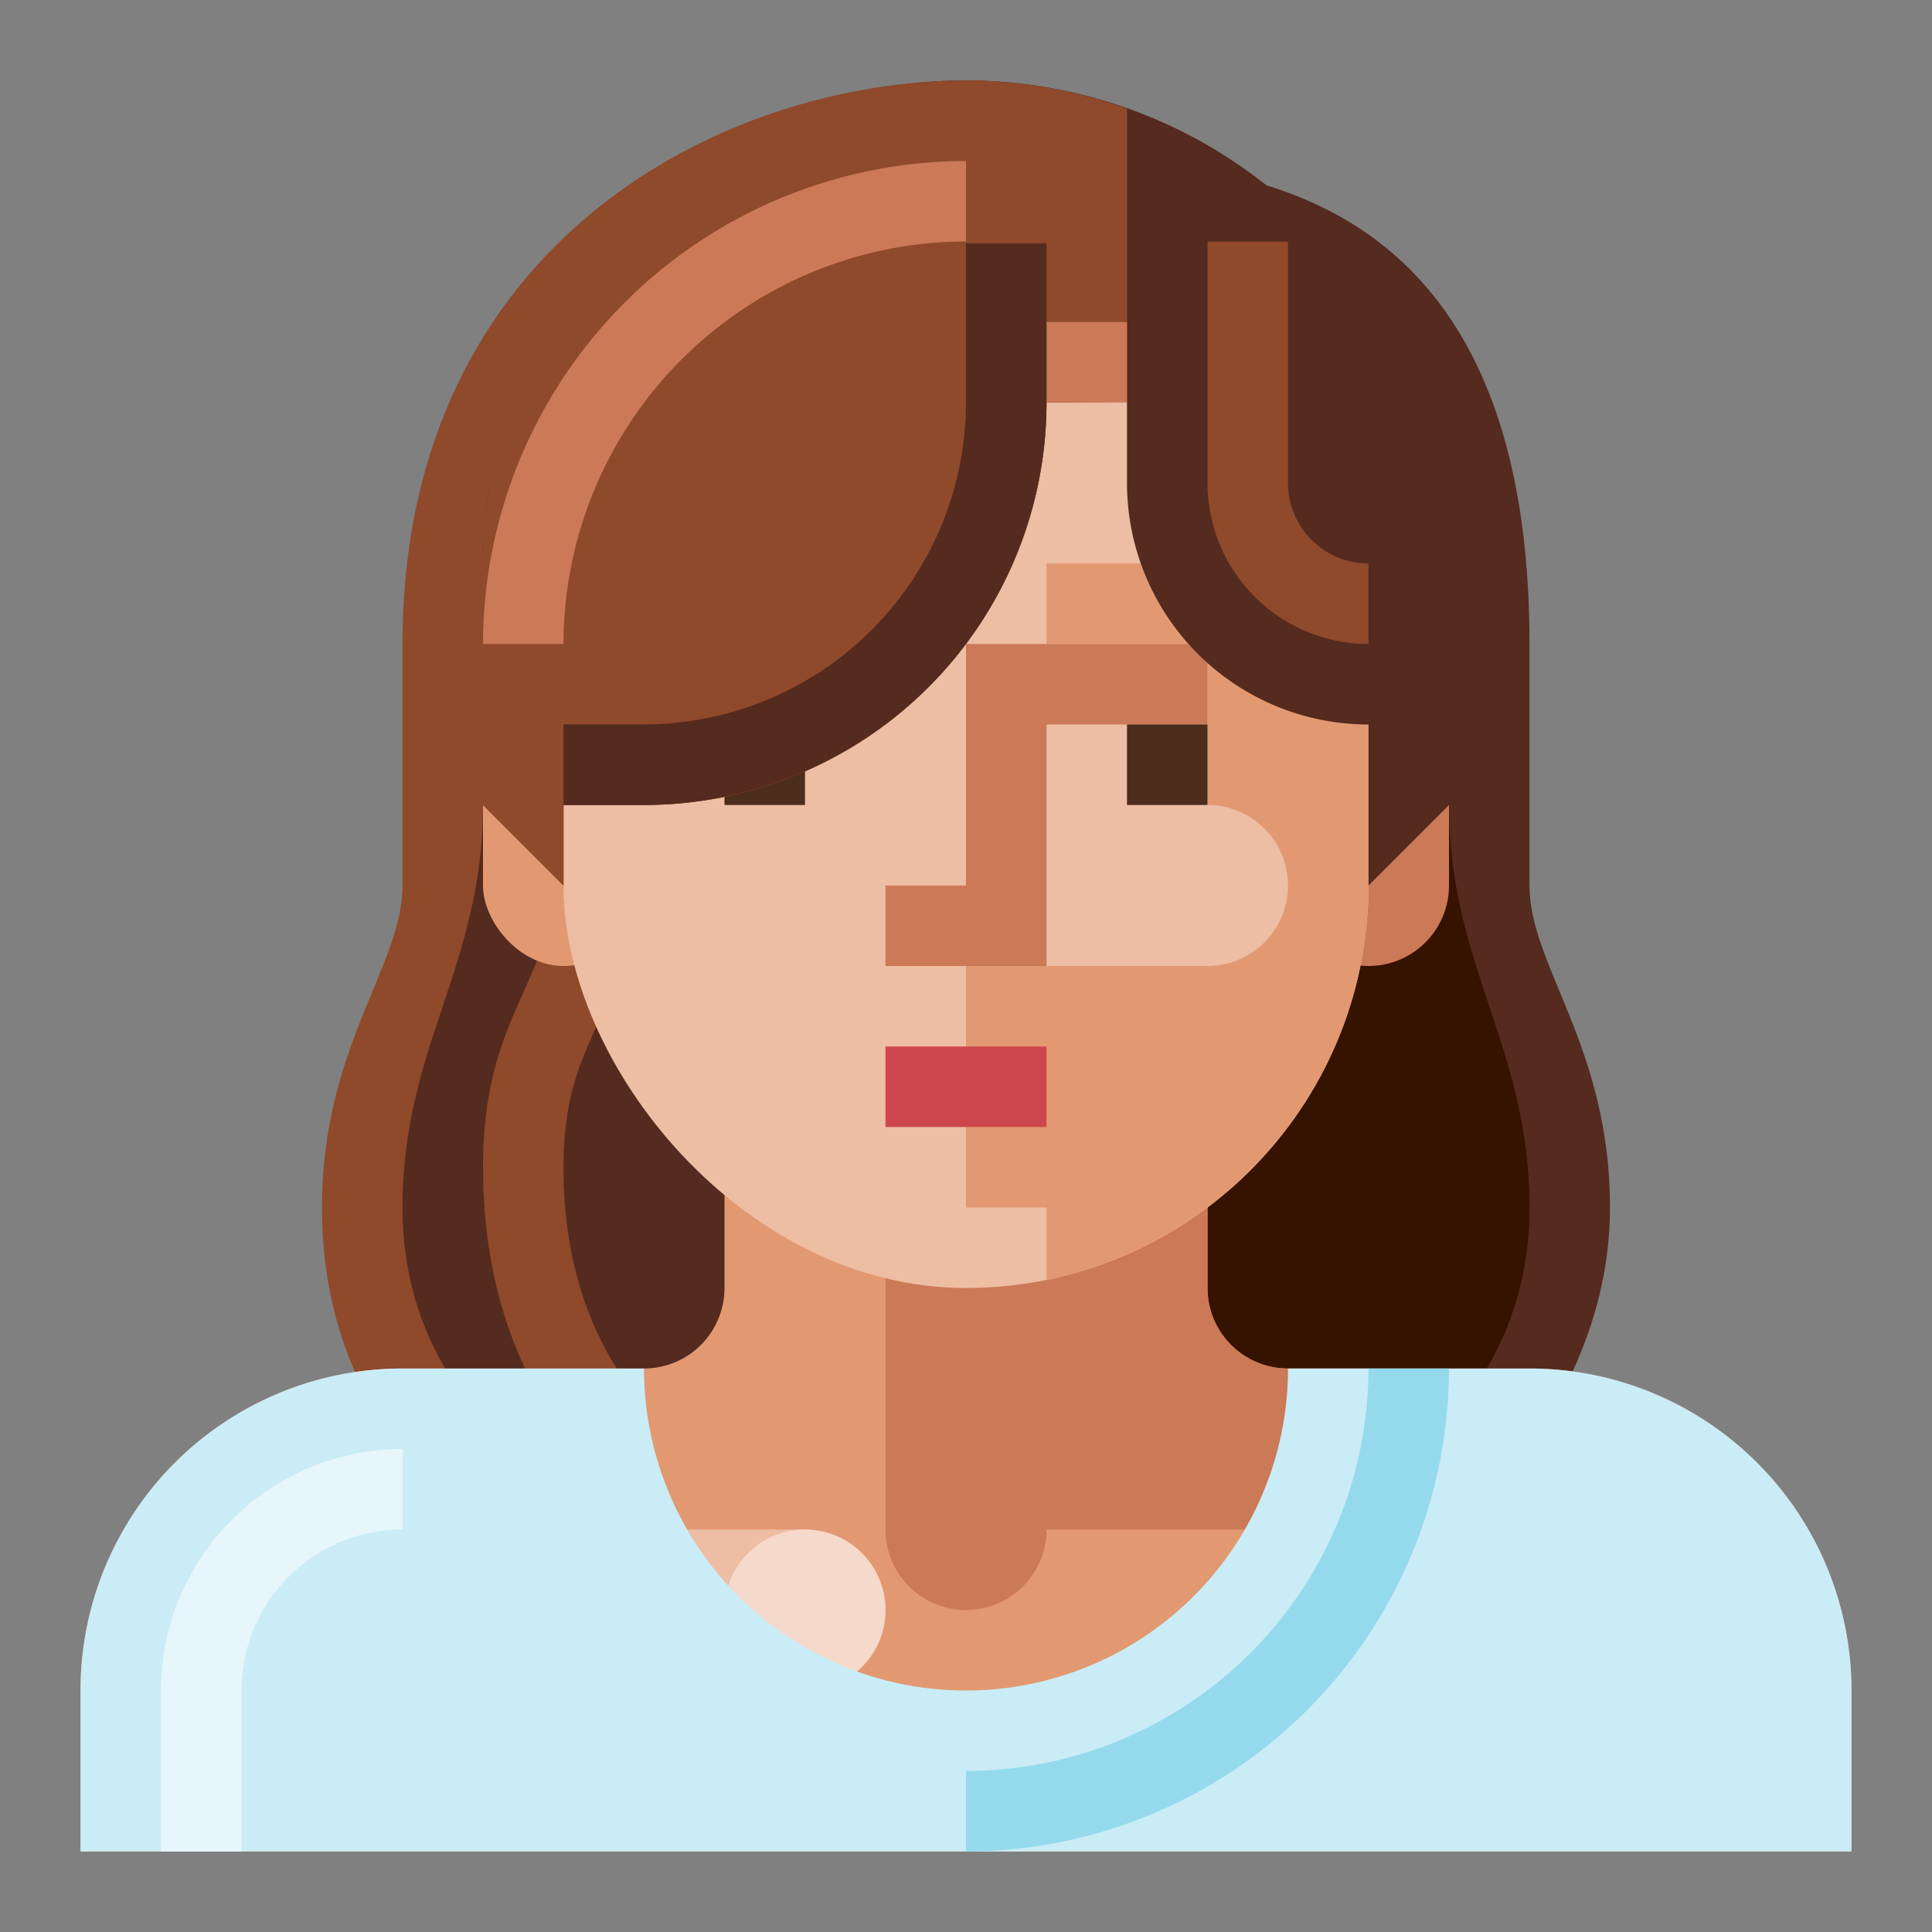 <svg xmlns="http://www.w3.org/2000/svg" viewBox="0 0 512 512"><rect x="0" y="0" width="512" height="512" fill="#808080" stroke="none"/><g data-name="Young Woman"><path d="M298.667 42.667s0-21.334-42.667-21.334c-64 0-149.333 42.667-149.333 149.334v64c0 21.333-21.334 42.666-21.334 85.333 0 85.333 85.334 106.667 85.334 106.667h128z" style="fill:#8f492b"/><path d="M213.333 405.333h-42.666s-64-21.333-64-85.333c0-42.667 21.333-64 21.333-106.667h85.333z" style="fill:#552a1f"/><path d="M176.563 404.208c-1.98-.99-48.563-25.083-48.563-94.875 0-22.416 5.438-34.593 10.708-46.354 5.459-12.229 10.625-23.77 10.625-49.646h21.334c0 30.427-6.625 45.26-12.48 58.355-4.75 10.614-8.854 19.78-8.854 37.645 0 56.094 35.334 75.052 36.834 75.823z" style="fill:#8f492b"/><path d="M277.333 42.667c42.667 0 128 0 128 128v64c0 21.333 21.334 42.666 21.334 85.333 0 64-64 106.667-64 106.667h-85.334z" style="fill:#552a1f"/><path d="M298.667 405.333h42.666s64-21.333 64-85.333c0-42.667-21.333-64-21.333-106.667h-85.333z" style="fill:#361200"/><rect x="341.333" y="192" width="42.667" height="64" rx="21.333" ry="21.333" style="fill:#cb7956"/><rect x="128" y="192" width="42.667" height="64" rx="21.333" ry="21.333" style="fill:#e29971"/><path d="M192 277.333v64a21.333 21.333 0 0 1-21.333 21.334h-64A85.333 85.333 0 0 0 21.333 448v42.667h469.334V448a85.333 85.333 0 0 0-85.334-85.333h-64A21.333 21.333 0 0 1 320 341.333v-64z" style="fill:#e29971"/><rect x="149.333" y="405.333" width="85.333" height="42.667" rx="21.333" ry="21.333" style="fill:#edbda4"/><circle cx="213.333" cy="426.667" r="21.333" style="fill:#f5d9cb"/><path d="M341.333 362.667A21.334 21.334 0 0 1 320 341.333v-64h-85.333v128a21.333 21.333 0 1 0 42.666 0h85.334v-42.666z" style="fill:#cb7956"/><path d="M405.333 362.667h-64a85.333 85.333 0 1 1-170.666 0h-64A85.333 85.333 0 0 0 21.333 448v42.667h469.334V448a85.333 85.333 0 0 0-85.334-85.333z" style="fill:#caecf6"/><path d="M64 490.667H42.667V448a64.07 64.07 0 0 1 64-64v21.333A42.716 42.716 0 0 0 64 448z" style="fill:#e7f6fa"/><path d="M256 490.667v-21.334a106.792 106.792 0 0 0 106.667-106.666H384a128.14 128.14 0 0 1-128 128z" style="fill:#95daec"/><rect x="149.333" y="42.667" width="213.333" height="298.667" rx="106.667" ry="106.667" style="fill:#edbda4"/><path d="M320 64.483v84.85h-42.667v21.334H320v42.666a21.333 21.333 0 0 1 21.333 21.334A21.333 21.333 0 0 1 320 256h-64v64h21.333v19.184a106.69 106.69 0 0 0 85.334-104.517v-85.334c0-34.784-16.901-65.379-42.667-84.85z" style="fill:#e29971"/><path style="fill:#cb7956" d="M234.667 234.667V256h42.666v-64H320v-21.333h-64v64h-21.333z"/><path style="fill:#4c2c1a" d="M298.667 192H320v21.333h-21.333zM192 192h21.333v21.333H192z"/><path style="fill:#ce464d" d="M234.667 277.333h42.667v21.333h-42.667z"/><path d="M149.333 234.667v-21.334h21.334a106.667 106.667 0 0 0 106.666-106.666l21.334-.205V128a64 64 0 0 0 64 64v42.667L384 213.333v-64a128 128 0 0 0-128-128 128 128 0 0 0-128 128v64z" style="fill:#552a1f"/><path d="M170.667 213.333a106.667 106.667 0 0 0 106.666-106.666l21.334-.205V28.773A127.712 127.712 0 0 0 128 149.333v64l21.333 21.334v-21.334z" style="fill:#8f492b"/><path style="fill:#cb7956" d="M277.333 85.333h21.333v21.333h-21.333z"/><path d="M170.688 213.302h-21.355V191.97h21.355A85.407 85.407 0 0 0 256 106.667V64.479h21.333v42.188a106.754 106.754 0 0 1-106.646 106.635z" style="fill:#552a1f"/><path d="M149.333 170.667H128a128.14 128.14 0 0 1 128-128V64a106.792 106.792 0 0 0-106.667 106.667z" style="fill:#cb7956"/><path d="M362.667 170.667A42.716 42.716 0 0 1 320 128V64h21.333v64a21.354 21.354 0 0 0 21.334 21.333z" style="fill:#8f492b"/></g></svg>